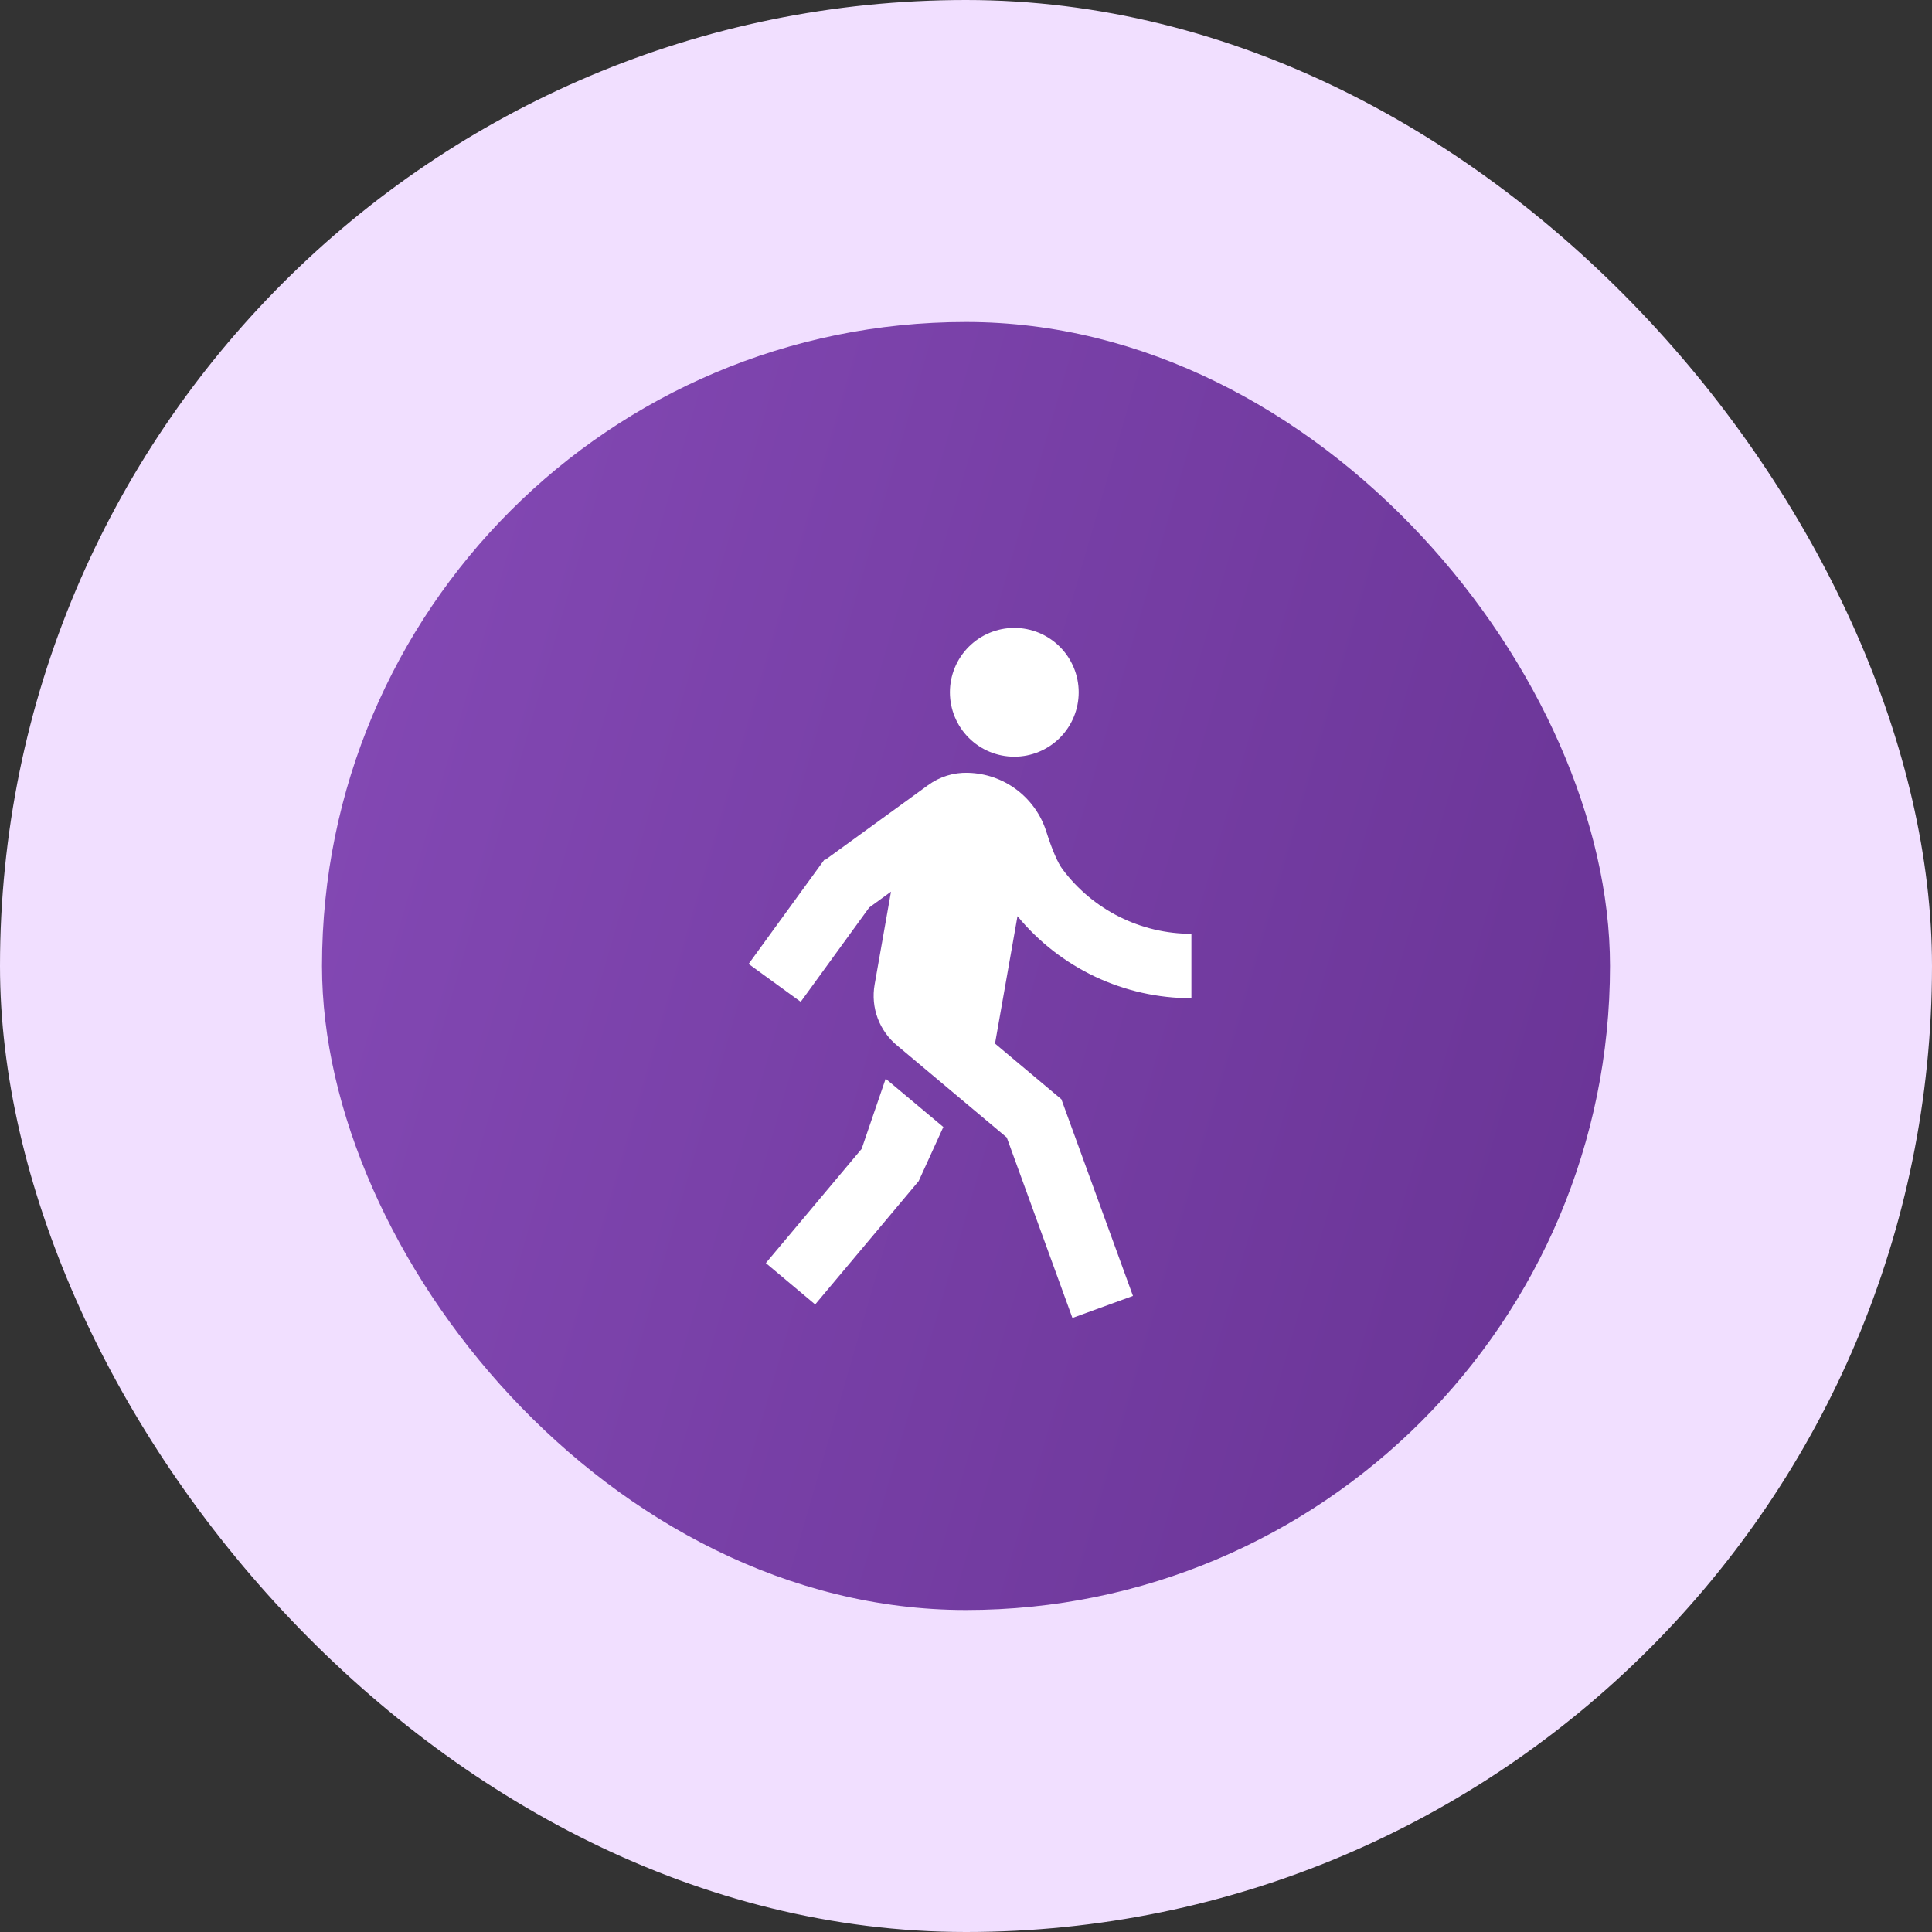 <svg width="60" height="60" viewBox="0 0 60 60" fill="none" xmlns="http://www.w3.org/2000/svg">
<rect x="0" y="0" width="60" height="60" fill="#333333" stroke="none"/>
<rect width="60" height="60" rx="30" fill="#F1DFFF"/>
<rect x="10" y="10" width="40" height="40" rx="20" fill="url(#paint0_linear_8409_3265)"/>
<path d="M25.617 26.712L28.822 24.384C29.182 24.121 29.619 23.985 30.065 24C30.608 24.014 31.134 24.196 31.569 24.522C32.004 24.849 32.327 25.302 32.492 25.82C32.678 26.403 32.848 26.797 33.002 27.001C33.467 27.622 34.071 28.126 34.765 28.473C35.459 28.82 36.224 29 37 29V31C35.968 31.001 34.948 30.773 34.014 30.333C33.08 29.892 32.255 29.25 31.599 28.453L30.901 32.409L32.962 34.138L35.185 40.246L33.305 40.93L31.266 35.326L27.876 32.481C27.598 32.257 27.385 31.961 27.259 31.627C27.133 31.292 27.1 30.929 27.162 30.577L27.671 27.692L26.994 28.184L24.867 31.112L23.249 29.936L25.6 26.7L25.617 26.712ZM31.5 23.5C30.97 23.5 30.461 23.289 30.086 22.914C29.711 22.539 29.5 22.03 29.5 21.5C29.5 20.97 29.711 20.461 30.086 20.086C30.461 19.711 30.97 19.5 31.5 19.5C32.031 19.5 32.539 19.711 32.914 20.086C33.289 20.461 33.5 20.97 33.5 21.5C33.5 22.03 33.289 22.539 32.914 22.914C32.539 23.289 32.031 23.5 31.5 23.5ZM28.53 36.681L25.316 40.511L23.784 39.226L26.759 35.68L27.505 33.5L29.296 35L28.53 36.681Z" fill="white"/>
<defs>
<linearGradient id="paint0_linear_8409_3265" x1="50" y1="50" x2="2.404" y2="36.2" gradientUnits="userSpaceOnUse">
<stop stop-color="#683394"/>
<stop offset="1" stop-color="#854AB6"/>
</linearGradient>
</defs>
</svg>

